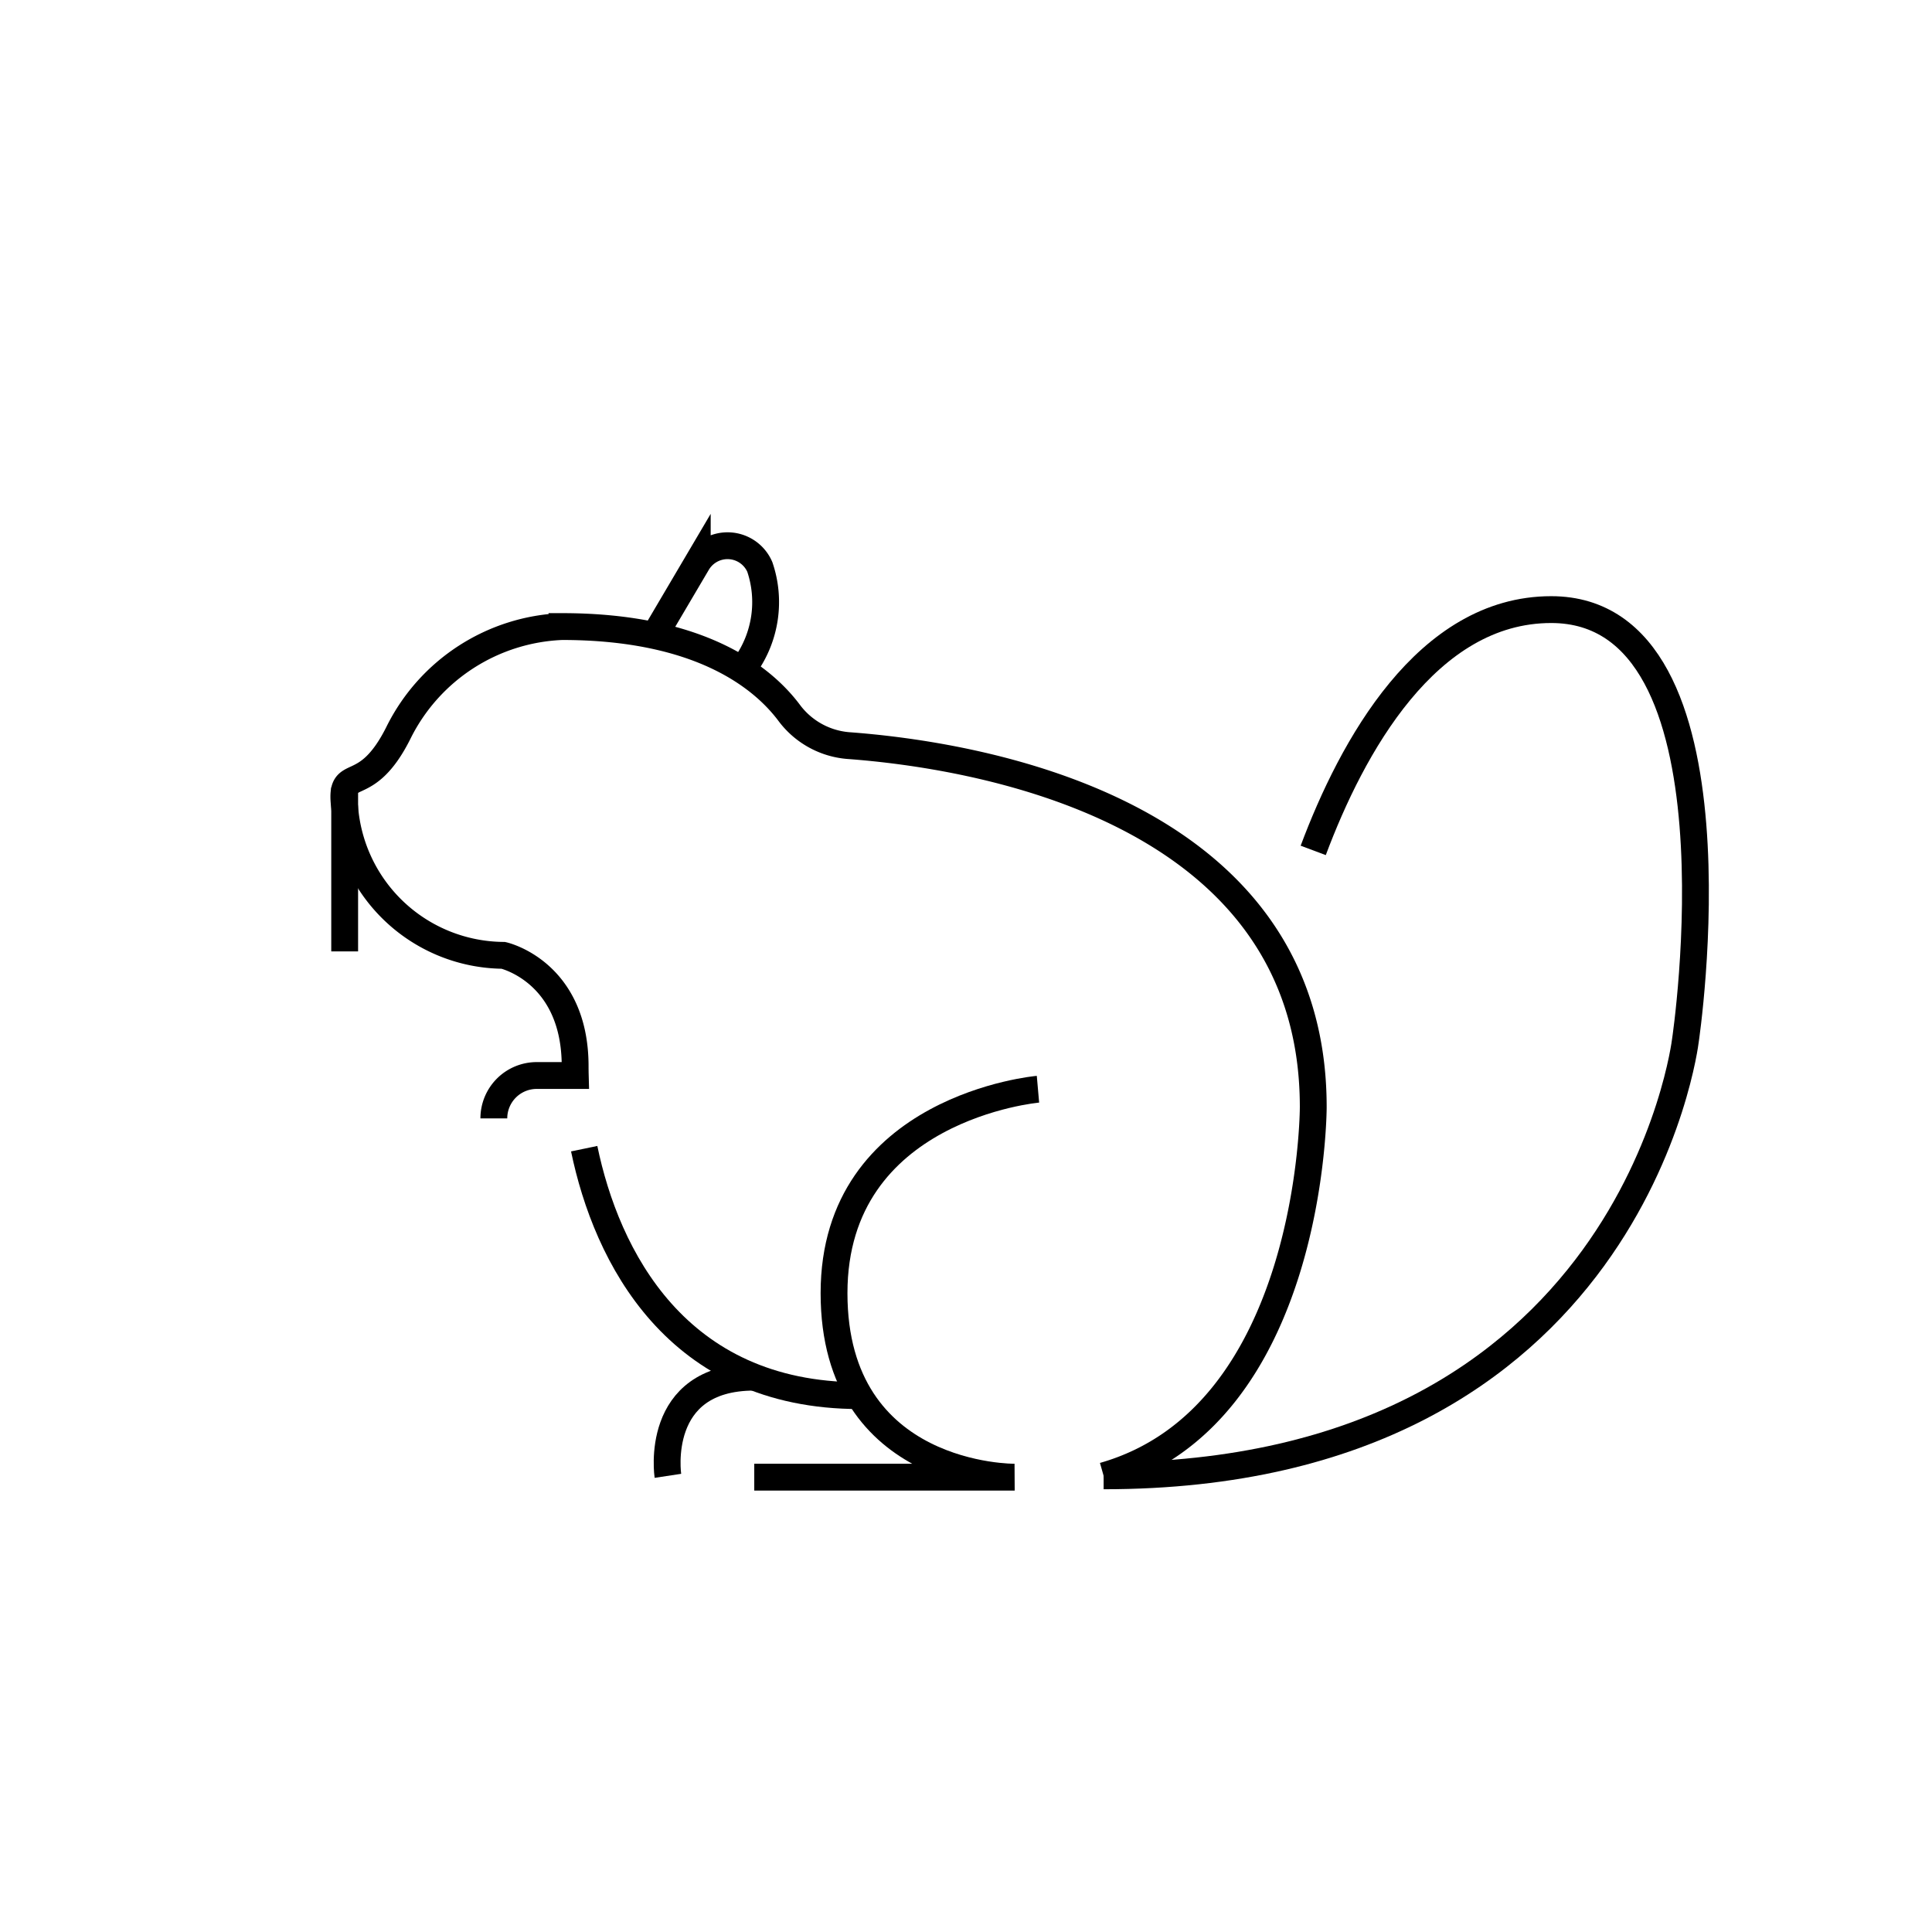 <svg id="emoji" viewBox="0 0 72 72" xmlns="http://www.w3.org/2000/svg" width="64" height="64">
  <g id="line">
    <path fill="none" stroke="#000" strokeLinecap="round" strokeLinejoin="round" strokeWidth="2" d="M21.771,42.808c.83,4.001,3.426,9.203,10.257,9.203"/>
    <path fill="none" stroke="#000" strokeLinecap="round" strokeLinejoin="round" strokeWidth="2" d="M41.129,55c7.812-2.224,7.812-13.735,7.812-13.735.01-11.222-12.813-13.149-17.337-13.48a3.056,3.056,0,0,1-2.207-1.237c-.977-1.293-3.292-3.198-8.453-3.198a7.127,7.127,0,0,0-6.069,3.906c-1.266,2.582-2.25,1.158-2.03,2.833a5.979,5.979,0,0,0,5.912,5.514s2.677.597,2.677,4.132q0,.166.005.346h-1.437A1.598,1.598,0,0,0,18.404,41.68h0"/>
    <line x1="12.845" x2="12.845" y1="29.342" y2="35.456" fill="none" stroke="#000" strokeLinecap="round" strokeLinejoin="round" strokeWidth="2"/>
    <path fill="none" stroke="#000" strokeLinecap="round" strokeLinejoin="round" strokeWidth="2" d="M38.682,40.592s-7.6.667-7.6,7.6S37.809,55.05,37.809,55.05h-9.7"/>
    <path fill="none" stroke="#000" strokeLinecap="round" strokeLinejoin="round" strokeWidth="2" d="M24.47,23.551l1.515-2.569a1.31,1.31,0,0,1,2.331.146,4.068,4.068,0,0,1-.535,3.666"/>
    <path fill="none" stroke="#000" strokeLinecap="round" strokeLinejoin="round" strokeWidth="2" d="M48.94,31.692c1.438-3.842,4.229-8.974,8.869-8.974,7.415,0,5,16.065,5,16.065S60.865,55,41.129,55"/>
    <path fill="none" stroke="#000" strokeLinecap="round" strokeLinejoin="round" strokeWidth="2" d="M24.891,55s-.557-3.677,3.217-3.677"/>
  </g>
</svg>
